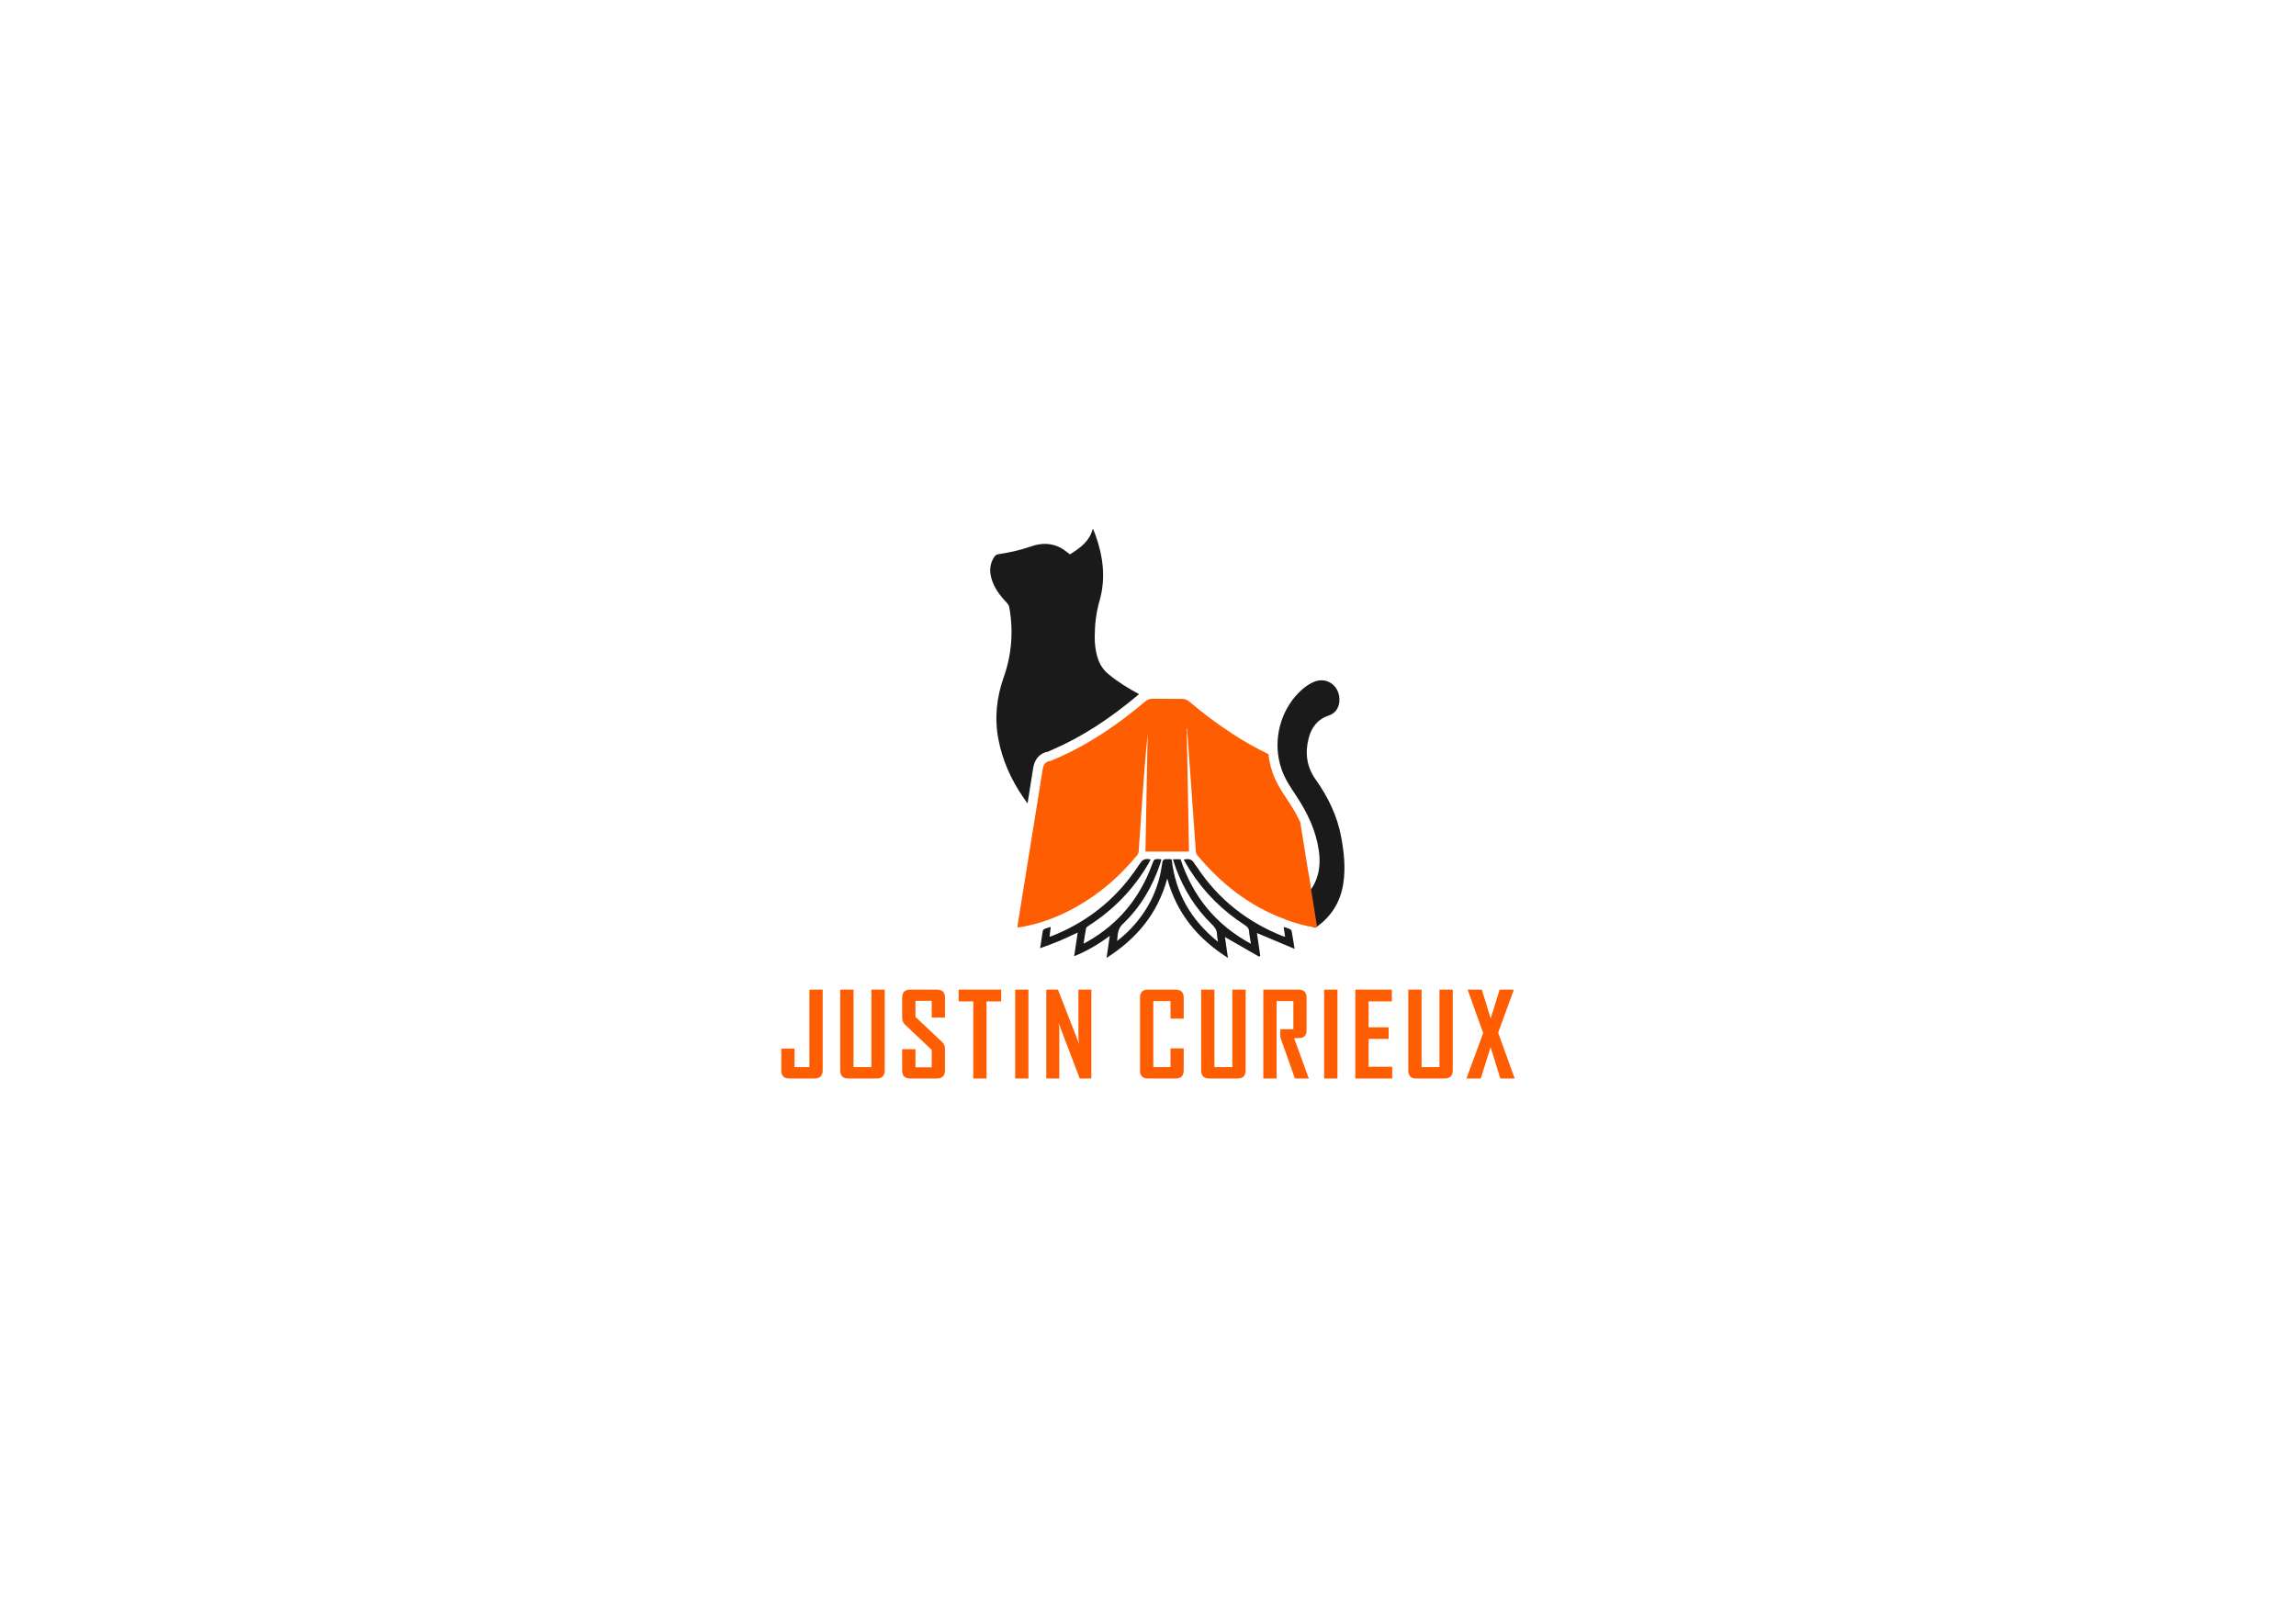 <?xml version="1.0" encoding="utf-8"?>
<!-- Generator: Adobe Illustrator 25.4.1, SVG Export Plug-In . SVG Version: 6.00 Build 0)  -->
<svg version="1.1" id="Layer_1" xmlns="http://www.w3.org/2000/svg" xmlns:xlink="http://www.w3.org/1999/xlink" x="0px" y="0px"
	 viewBox="0 0 720 504" style="enable-background:new 0 0 720 504;" xml:space="preserve">
<style type="text/css">
	.st0{fill:#FF5D02;}
	.st1{fill:#1A1A1A;}
</style>
<g>
	<g>
		<path class="st0" d="M253.82,310.37v24.3h-4.67v-5.82H245v6.85c0,1.7,0.84,2.55,2.51,2.55h7.91c1.71,0,2.57-0.85,2.57-2.55v-25.33
			H253.82z"/>
		<path class="st0" d="M273.27,310.37v24.3h-5.61v-24.3h-4.17v25.33c0,1.7,0.84,2.55,2.53,2.55h8.85c1.71,0,2.57-0.85,2.57-2.55
			v-25.33H273.27z"/>
		<path class="st0" d="M296.34,319.14v-6.24c0-1.69-0.84-2.53-2.53-2.53h-8.39c-1.68,0-2.51,0.86-2.51,2.57v6.2
			c0,0.9,0.3,1.64,0.9,2.22l8.36,7.91v5.47h-5.09v-5.68h-4.17v6.64c0,1.7,0.83,2.55,2.51,2.55h8.39c1.69,0,2.53-0.85,2.53-2.55
			v-6.64c0-0.94-0.3-1.69-0.91-2.26l-8.35-7.88v-5.04h5.09v5.26H296.34z"/>
		<path class="st0" d="M300.61,310.37v3.69h4.6v24.19h4.15v-24.19h4.6v-3.69H300.61z"/>
		<path class="st0" d="M318.34,310.37v27.88h4.16v-27.88H318.34z"/>
		<path class="st0" d="M338.18,310.37v15.18c0,0.49,0.09,1.16,0.27,2.01l-6.68-17.19h-3.66v27.88h4.07v-15.53
			c0-0.49-0.09-1.16-0.27-2.02l6.68,17.55h3.65v-27.88H338.18z"/>
		<path class="st0" d="M371.2,319.46v-6.52c0-1.71-0.84-2.57-2.54-2.57h-8.7c-1.65,0-2.47,0.86-2.47,2.57v22.76
			c0,1.7,0.82,2.55,2.47,2.55h8.7c1.7,0,2.54-0.85,2.54-2.55v-6.89h-4.15v5.86h-5.39v-20.72h5.39v5.51H371.2z"/>
		<path class="st0" d="M386.45,310.37v24.3h-5.61v-24.3h-4.17v25.33c0,1.7,0.84,2.55,2.53,2.55h8.86c1.71,0,2.56-0.85,2.56-2.55
			v-25.33H386.45z"/>
		<path class="st0" d="M405.83,325.62c1.38,0,2.28-0.09,2.71-0.27c0.8-0.34,1.19-1.1,1.19-2.28v-10.13c0-1.71-0.83-2.57-2.51-2.57
			h-11.06v27.88h4.17v-24.3h5.25v8.84h-4.09v2.51l4.59,12.95h4.35L405.83,325.62z"/>
		<path class="st0" d="M415.24,310.37v27.88h4.17v-27.88H415.24z"/>
		<path class="st0" d="M429.18,334.56v-8.74h6.28v-3.62h-6.28v-8.14h7.29v-3.69h-11.45v27.88h11.56v-3.69H429.18z"/>
		<path class="st0" d="M451.4,310.37v24.3h-5.61v-24.3h-4.17v25.33c0,1.7,0.84,2.55,2.53,2.55H453c1.71,0,2.57-0.85,2.57-2.55
			v-25.33H451.4z"/>
		<path class="st0" d="M469.8,323.88l4.88-13.35v-0.16h-4.42l-2.8,9.09l-2.77-9.09h-4.46c0,0.08,1.63,4.62,4.88,13.61l-5.2,14.13
			v0.14h4.44l3.08-9.81l3.06,9.81H475L469.8,323.88z"/>
	</g>
	<g>
		<g>
			<path class="st1" d="M357.19,217.7c-9.33,7.89-18.27,13.62-27.36,17.51c-0.18,0.08-0.37,0.17-0.56,0.26
				c-0.2,0.09-0.49,0.23-0.54,0.24c-2.68,0.49-4.28,2.27-4.76,5.31c-0.57,3.66-1.16,7.31-1.74,10.97c-0.44-0.59-0.86-1.19-1.27-1.8
				c-3.84-5.57-6.6-11.63-7.87-18.32c-1.27-6.63-0.59-13.07,1.66-19.44c2.52-7.14,3.1-14.5,1.74-21.98
				c-0.09-0.49-0.39-1.01-0.74-1.38c-2.16-2.26-4.03-4.69-4.88-7.76c-0.66-2.41-0.43-4.72,1.03-6.81c0.22-0.31,0.66-0.6,1.03-0.65
				c3.47-0.53,6.87-1.25,10.19-2.42c3.34-1.19,6.71-1.27,9.89,0.61c0.86,0.51,1.63,1.18,2.52,1.83c3.08-1.97,6.15-4.01,7.18-8.12
				c0.28,0.71,0.55,1.3,0.77,1.91c2.45,6.79,3.35,13.71,1.33,20.75c-1.07,3.7-1.5,7.44-1.52,11.25c-0.01,2.41,0.27,4.8,1.07,7.1
				c0.66,1.88,1.73,3.43,3.28,4.71C350.6,213.92,353.84,215.9,357.19,217.7z"/>
			<path class="st0" d="M413,290.61c-0.12,0.08-0.24,0.17-0.37,0.25h-0.06c-0.24-0.04-0.49-0.08-0.74-0.13
				c-0.67-0.11-1.34-0.22-2-0.37c-2.33-0.55-4.57-1.21-6.74-2.01l0.14-1.22c0.14-1.28,0.14-2.53-0.01-3.84l-0.24-2.12l1.93-0.92
				c1.61-0.77,2.84-1.78,3.78-3.09c0.57-0.79,1.02-1.67,1.38-2.7c0.09-0.24,0.16-0.48,0.23-0.73c0.28,1.72,0.56,3.45,0.83,5.18
				c0.31,1.88,0.61,3.77,0.91,5.65C412.36,286.57,412.67,288.58,413,290.61z"/>
			<path class="st1" d="M421.24,277.12c-0.92,5.89-3.81,10.29-8.24,13.49c-0.12,0.08-0.24,0.17-0.37,0.25h-0.06
				c-0.24-0.04-0.49-0.08-0.74-0.13c-0.63-0.74-1.42-1.37-2.36-1.81c-0.89-0.71-1.97-1.23-3.26-1.46c0.16-1.44,0.17-2.91-0.01-4.5
				c1.97-0.94,3.65-2.26,4.93-4.05c0.72-1,1.31-2.14,1.77-3.45c1.02-2.87,1.09-5.84,0.65-8.83c-0.92-6.27-3.61-11.82-7.07-17.04
				c-0.03-0.05-0.07-0.1-0.1-0.15c-1.71-2.57-3.42-5.12-4.46-8.06c-0.4-1.12-0.7-2.26-0.91-3.41c-1.47-7.86,1.21-16.28,7.24-21.66
				c1.07-0.95,2.3-1.8,3.6-2.38c3.88-1.76,7.9,0.78,8.17,5.05c0.16,2.59-1,4.65-3.34,5.43c-3.54,1.17-5.44,3.75-6.31,7.16
				c-1.18,4.59-0.62,8.94,2.19,12.89c3.89,5.48,6.79,11.4,8.02,18.06C421.48,267.35,421.99,272.23,421.24,277.12z"/>
		</g>
		<g>
			<path class="st0" d="M413,290.61c-0.12,0.08-0.24,0.17-0.37,0.25h-0.06c-0.24-0.04-0.49-0.08-0.74-0.13
				c-0.67-0.11-1.34-0.22-2-0.37c-2.33-0.55-4.57-1.21-6.74-2.01c-5.63-2.04-10.75-4.88-15.43-8.4c-4.41-3.32-8.44-7.24-12.14-11.66
				c-0.27-0.31-0.48-0.77-0.51-1.18c-0.62-8.31-1.2-16.63-1.78-24.95c-0.33-4.6-0.66-9.2-0.99-13.8c-0.03,0-0.07,0.01-0.1,0.01
				c0.24,12.9,0.48,25.8,0.72,38.7H359.2c0.23-12.31,0.46-24.53,0.69-36.75c-0.68,6.52-1.17,13.05-1.63,19.58
				c-0.4,5.72-0.76,11.44-1.18,17.16c-0.03,0.44-0.28,0.93-0.57,1.28c-3.05,3.67-6.35,6.99-9.94,9.91c-0.5,0.42-1.01,0.81-1.52,1.2
				c-3.25,2.5-6.73,4.68-10.47,6.52c-1.2,0.59-2.43,1.15-3.68,1.67c-3.76,1.55-7.64,2.65-11.81,3.28c0.04-0.55,0.04-0.92,0.1-1.28
				c0.66-4.11,1.33-8.22,1.99-12.33c1.19-7.36,2.39-14.71,3.56-22.07c0.74-4.58,1.47-9.16,2.19-13.75c0.24-1.52,0.72-2.53,2.33-2.82
				c0.61-0.12,1.18-0.45,1.76-0.7c10.37-4.44,19.55-10.73,28.12-17.98c0.38-0.32,0.76-0.55,1.16-0.67c0.35-0.12,0.72-0.17,1.14-0.17
				c3.17,0.05,6.34-0.01,9.5,0.05c0.6,0.01,1.28,0.31,1.77,0.67c1.23,0.91,2.35,1.95,3.55,2.9c6.75,5.31,13.8,10.07,21.51,13.74
				c0.07,0.67,0.17,1.33,0.29,2c0.24,1.32,0.59,2.63,1.03,3.87c1.15,3.25,2.96,5.97,4.72,8.61l0.17,0.25
				c1.53,2.3,2.78,4.5,3.77,6.64c0.86,5.28,1.71,10.56,2.55,15.85c0.28,1.72,0.56,3.45,0.83,5.18c0.31,1.88,0.61,3.77,0.91,5.65
				C412.36,286.57,412.67,288.58,413,290.61z"/>
			<path class="st1" d="M392.28,296c-11.07-5.99-18.19-14.87-22.07-26.5c-0.74,0-1.47,0-2.39,0c0.34,1.04,0.63,2.02,0.99,2.97
				c2.48,6.62,6.15,12.48,11.21,17.42c0.93,0.9,1.6,1.8,1.62,3.13c0.01,0.7,0.18,1.39,0.32,2.36c-8.45-6.79-13.35-15.26-14.52-25.84
				c-0.23-0.04-0.41-0.08-0.58-0.09c-2.22-0.06-2.23-0.06-2.54,2.12c-1.09,7.54-4.37,14.01-9.55,19.54
				c-1.36,1.45-2.87,2.75-4.45,4.02c0.21-1.92,0.09-3.73,1.73-5.29c5.55-5.28,9.35-11.72,11.78-18.98c0.14-0.42,0.24-0.85,0.36-1.26
				c-0.12-0.07-0.18-0.13-0.24-0.14c-2.03-0.1-2.02-0.1-2.71,1.78c-3.81,10.35-10.39,18.4-19.97,23.93
				c-0.41,0.24-0.83,0.45-1.47,0.79c0.28-1.78,0.48-3.32,0.8-4.84c0.07-0.34,0.57-0.64,0.93-0.87c7.73-5.01,13.99-11.42,18.62-19.41
				c0.23-0.41,0.44-0.83,0.67-1.27c-1.44-0.37-2.46-0.09-3.25,1.13c-1.1,1.68-2.28,3.31-3.51,4.9
				c-6.35,8.15-14.41,14.04-23.99,17.88c-0.26,0.11-0.55,0.17-0.94,0.28c0.12-1.04,0.24-1.98,0.37-3.05
				c-0.75,0.24-1.36,0.39-1.94,0.63c-0.23,0.1-0.51,0.37-0.55,0.6c-0.29,1.71-0.53,3.44-0.84,5.46c2.15-0.81,4.1-1.48,6-2.28
				c1.91-0.8,3.78-1.72,5.79-2.65c-0.37,2.47-0.73,4.85-1.11,7.43c4.04-1.63,7.61-3.75,11.16-6.38c-0.35,2.39-0.66,4.53-1,6.9
				c9.52-6.05,16.1-14.03,19.03-24.9c2.92,10.85,9.51,18.86,19.03,24.9c-0.34-2.34-0.65-4.48-0.94-6.54
				c3.61,2.08,7.17,4.12,10.74,6.17c0.11-0.1,0.22-0.19,0.33-0.29c-0.35-2.39-0.7-4.79-1.04-7.13c3.88,1.63,7.71,3.23,11.81,4.96
				c-0.35-2.15-0.6-3.95-0.97-5.72c-0.06-0.29-0.63-0.52-1-0.69c-0.43-0.19-0.9-0.29-1.46-0.46c0.15,1.05,0.29,1.99,0.45,3.06
				c-0.37-0.1-0.64-0.14-0.89-0.24c-11.06-4.44-20.02-11.5-26.64-21.45c-0.31-0.46-0.7-0.88-0.97-1.36
				c-0.72-1.29-1.81-1.49-3.28-1.13c0.65,1.11,1.25,2.21,1.92,3.26c4.47,7.02,10.24,12.76,17.22,17.27
				c0.76,0.49,1.28,0.98,1.35,1.96C391.78,293.29,392.04,294.5,392.28,296z"/>
		</g>
	</g>
</g>
</svg>
